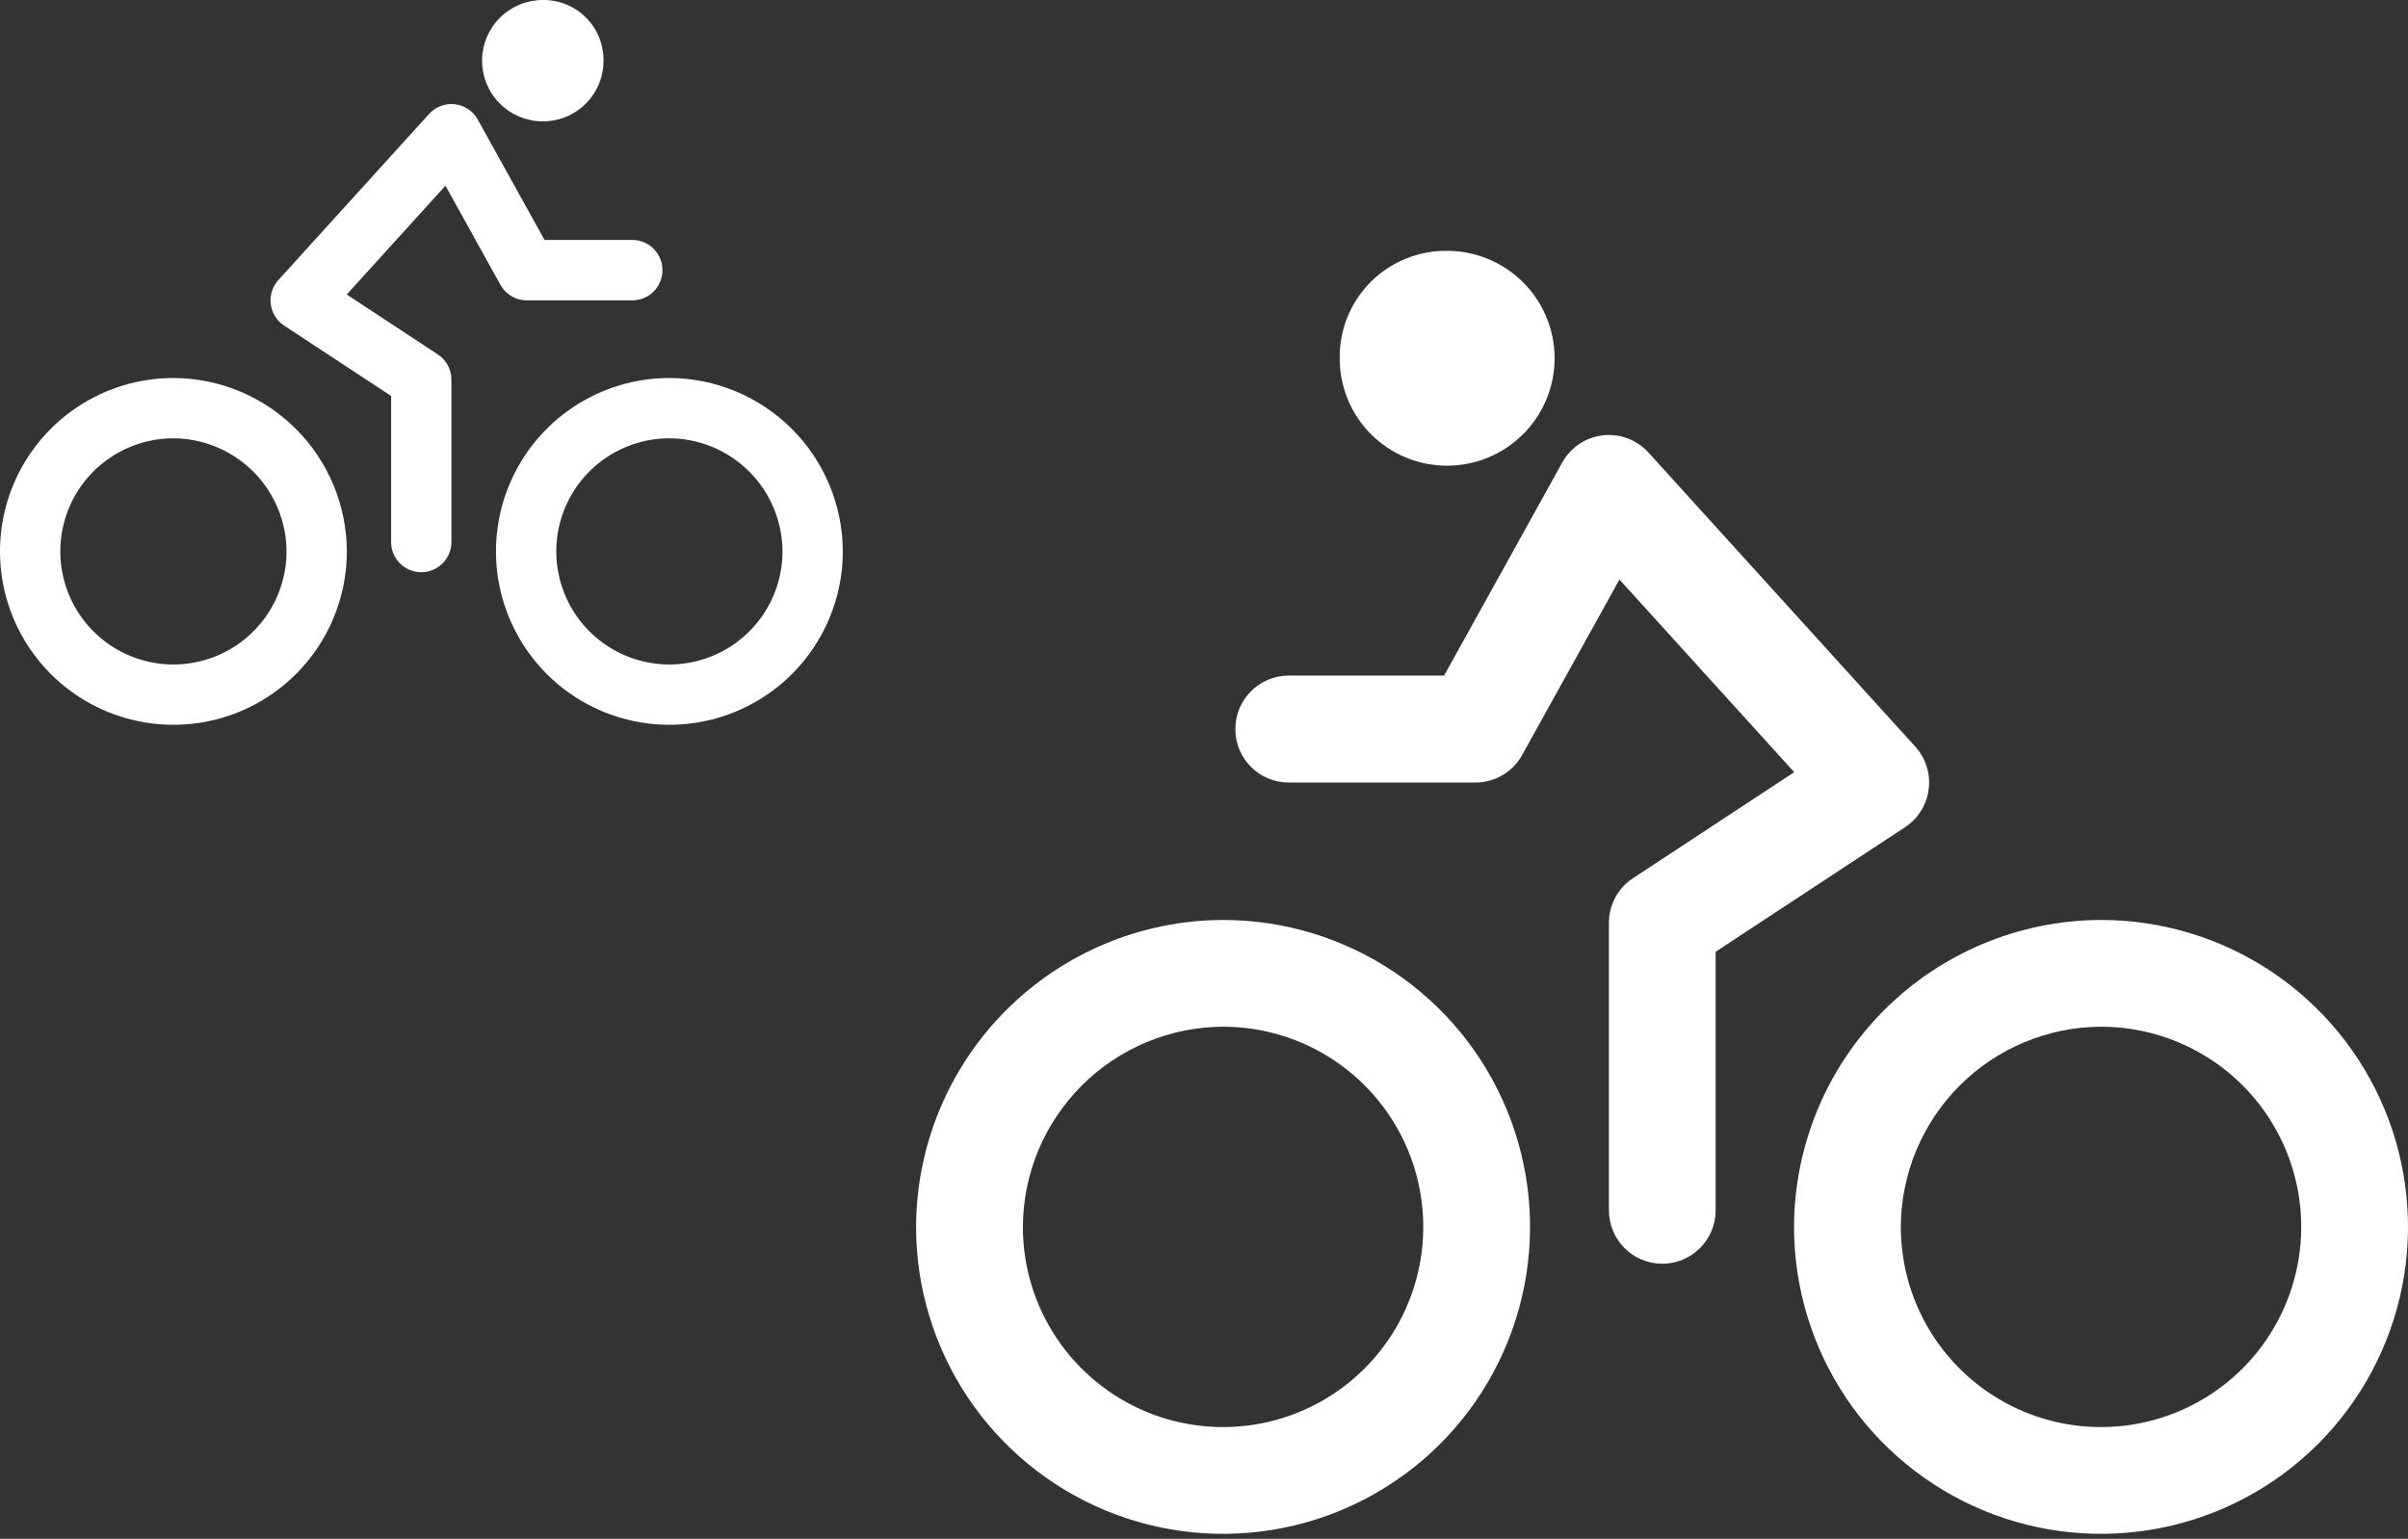 <svg width="460" height="294" viewBox="0 0 460 294" fill="none" xmlns="http://www.w3.org/2000/svg">
<rect x="0" y="0" width="460" height="294" fill="#333333" stroke="none"/>
<path fill-rule="evenodd" clip-rule="evenodd" d="M266.222 185.644C256.578 179.201 245.24 175.761 233.642 175.761H233.626L233.61 175.761C218.081 175.81 203.202 182.001 192.221 192.982C181.24 203.963 175.049 218.842 175 234.371L175 234.387V234.403C175 246.002 178.44 257.339 184.883 266.983C191.327 276.627 200.485 284.143 211.201 288.581C221.916 293.02 233.707 294.181 245.083 291.918C256.458 289.656 266.907 284.071 275.108 275.869C283.31 267.668 288.895 257.219 291.157 245.844C293.42 234.468 292.259 222.677 287.82 211.962C283.382 201.246 275.866 192.088 266.222 185.644ZM233.658 196.158C241.217 196.162 248.605 198.404 254.89 202.604C261.179 206.806 266.081 212.779 268.976 219.768C271.87 226.756 272.628 234.446 271.152 241.864C269.676 249.283 266.034 256.098 260.685 261.446C255.337 266.795 248.522 270.437 241.103 271.913C233.685 273.389 225.995 272.631 219.007 269.737C212.018 266.842 206.045 261.94 201.843 255.651C197.643 249.366 195.401 241.978 195.397 234.419C195.433 224.283 199.476 214.572 206.644 207.405C213.811 200.237 223.522 196.195 233.658 196.158Z" fill="white"/>
<path fill-rule="evenodd" clip-rule="evenodd" d="M433.938 185.644C424.294 179.201 412.956 175.761 401.358 175.761H401.342L401.326 175.761C385.797 175.81 370.917 182.001 359.936 192.982C348.956 203.963 342.765 218.842 342.716 234.371L342.716 234.387V234.403C342.716 246.002 346.155 257.339 352.599 266.983C359.043 276.627 368.201 284.143 378.917 288.581C389.632 293.02 401.423 294.181 412.798 291.918C424.174 289.656 434.623 284.071 442.824 275.869C451.025 267.668 456.61 257.219 458.873 245.844C461.136 234.468 459.975 222.677 455.536 211.962C451.098 201.246 443.581 192.088 433.938 185.644ZM401.374 196.158C408.933 196.162 416.321 198.404 422.606 202.604C428.895 206.806 433.797 212.779 436.692 219.768C439.586 226.756 440.344 234.446 438.868 241.864C437.392 249.283 433.75 256.098 428.401 261.446C423.053 266.795 416.238 270.437 408.819 271.913C401.4 273.389 393.711 272.631 386.722 269.737C379.734 266.842 373.761 261.94 369.559 255.651C365.359 249.366 363.116 241.978 363.113 234.419C363.149 224.283 367.192 214.572 374.359 207.405C381.527 200.237 391.238 196.195 401.374 196.158Z" fill="white"/>
<path fill-rule="evenodd" clip-rule="evenodd" d="M306.177 83.175C302.914 83.554 300.034 85.484 298.439 88.361L275.865 129.075H246.182C240.552 129.075 235.988 133.648 235.988 139.29C235.988 144.931 240.552 149.505 246.182 149.505H281.864C285.566 149.505 288.977 147.494 290.775 144.251L309.363 110.726L342.751 147.527L311.952 167.779C309.08 169.667 307.35 172.878 307.35 176.319V231.225C307.35 236.867 311.915 241.44 317.545 241.44C323.175 241.44 327.74 236.867 327.74 231.225V181.834L363.917 158.045C366.411 156.406 368.062 153.754 368.438 150.79C368.813 147.825 367.873 144.845 365.867 142.633L314.894 86.451C312.685 84.016 309.44 82.796 306.177 83.175Z" fill="white"/>
<path d="M276.484 88.971C273.776 88.98 271.094 88.454 268.591 87.422C266.089 86.389 263.816 84.872 261.904 82.958C259.993 81.043 258.481 78.769 257.455 76.268C256.429 73.766 255.91 71.086 255.927 68.383C255.897 65.693 256.405 63.024 257.42 60.532C258.435 58.041 259.938 55.776 261.84 53.871C263.742 51.966 266.005 50.459 268.498 49.437C270.99 48.416 273.661 47.901 276.355 47.922C279.055 47.914 281.729 48.437 284.226 49.46C286.724 50.484 288.995 51.989 290.909 53.889C294.776 57.725 296.958 62.939 296.975 68.383C296.993 73.826 294.843 79.053 291 82.914C287.157 86.775 281.935 88.954 276.484 88.971Z" fill="white"/>
<path fill-rule="evenodd" clip-rule="evenodd" d="M109.469 77.801C114.917 74.161 121.322 72.218 127.874 72.218H127.883L127.892 72.218C136.664 72.246 145.07 75.743 151.273 81.946C157.476 88.149 160.974 96.555 161.001 105.328L161.001 105.337V105.346C161.001 111.898 159.058 118.303 155.418 123.75C151.778 129.198 146.604 133.444 140.551 135.952C134.498 138.459 127.837 139.115 121.411 137.837C114.985 136.558 109.082 133.403 104.449 128.77C99.816 124.137 96.661 118.235 95.383 111.809C94.104 105.382 94.76 98.722 97.268 92.668C99.775 86.615 104.021 81.441 109.469 77.801ZM127.865 83.741C123.595 83.743 119.421 85.01 115.871 87.382C112.318 89.756 109.549 93.13 107.913 97.078C106.278 101.026 105.85 105.37 106.684 109.561C107.518 113.752 109.575 117.601 112.597 120.623C115.618 123.644 119.468 125.702 123.659 126.536C127.85 127.369 132.194 126.941 136.142 125.306C140.089 123.671 143.464 120.902 145.838 117.349C148.21 113.798 149.477 109.625 149.479 105.355C149.458 99.629 147.175 94.143 143.125 90.094C139.076 86.045 133.591 83.761 127.865 83.741Z" fill="white"/>
<path fill-rule="evenodd" clip-rule="evenodd" d="M14.723 77.801C20.171 74.161 26.576 72.218 33.128 72.218H33.137L33.146 72.218C41.918 72.246 50.324 75.743 56.527 81.946C62.73 88.149 66.228 96.555 66.255 105.328L66.255 105.337V105.346C66.255 111.898 64.312 118.303 60.672 123.75C57.032 129.198 51.858 133.444 45.805 135.952C39.752 138.459 33.091 139.115 26.665 137.837C20.239 136.558 14.336 133.403 9.703 128.77C5.07 124.137 1.915 118.235 0.637 111.809C-0.642 105.382 0.014 98.722 2.522 92.668C5.029 86.615 9.275 81.441 14.723 77.801ZM33.119 83.741C28.849 83.743 24.675 85.01 21.125 87.382C17.572 89.756 14.802 93.13 13.167 97.078C11.532 101.026 11.104 105.37 11.938 109.561C12.771 113.752 14.829 117.601 17.851 120.623C20.872 123.644 24.722 125.702 28.913 126.536C33.104 127.369 37.448 126.941 41.395 125.306C45.343 123.671 48.717 120.902 51.091 117.349C53.464 113.798 54.731 109.625 54.733 105.355C54.712 99.629 52.428 94.143 48.379 90.094C44.33 86.045 38.844 83.761 33.119 83.741Z" fill="white"/>
<path fill-rule="evenodd" clip-rule="evenodd" d="M86.897 19.915C88.74 20.129 90.368 21.22 91.269 22.845L104.021 45.844H120.789C123.97 45.844 126.548 48.428 126.548 51.615C126.548 54.802 123.97 57.386 120.789 57.386H100.632C98.54 57.386 96.613 56.249 95.598 54.417L85.097 35.479L66.236 56.268L83.635 67.709C85.257 68.776 86.234 70.589 86.234 72.533V103.55C86.234 106.737 83.656 109.321 80.475 109.321C77.295 109.321 74.716 106.737 74.716 103.55V75.649L54.279 62.21C52.87 61.284 51.937 59.786 51.725 58.111C51.514 56.437 52.044 54.753 53.177 53.504L81.973 21.765C83.221 20.39 85.054 19.701 86.897 19.915Z" fill="white"/>
<path d="M103.672 23.189C105.201 23.195 106.717 22.897 108.13 22.314C109.544 21.731 110.828 20.874 111.908 19.792C112.988 18.711 113.842 17.426 114.422 16.013C115.001 14.6 115.294 13.086 115.284 11.559C115.301 10.039 115.015 8.531 114.441 7.124C113.868 5.716 113.019 4.437 111.944 3.361C110.87 2.285 109.591 1.433 108.183 0.856C106.775 0.279 105.266 -0.012 103.744 0C102.22 -0.004 100.709 0.291 99.298 0.869C97.887 1.447 96.604 2.297 95.523 3.371C93.338 5.538 92.105 8.484 92.096 11.559C92.086 14.634 93.3 17.587 95.471 19.768C97.642 21.949 100.592 23.18 103.672 23.189Z" fill="white"/>
</svg>
